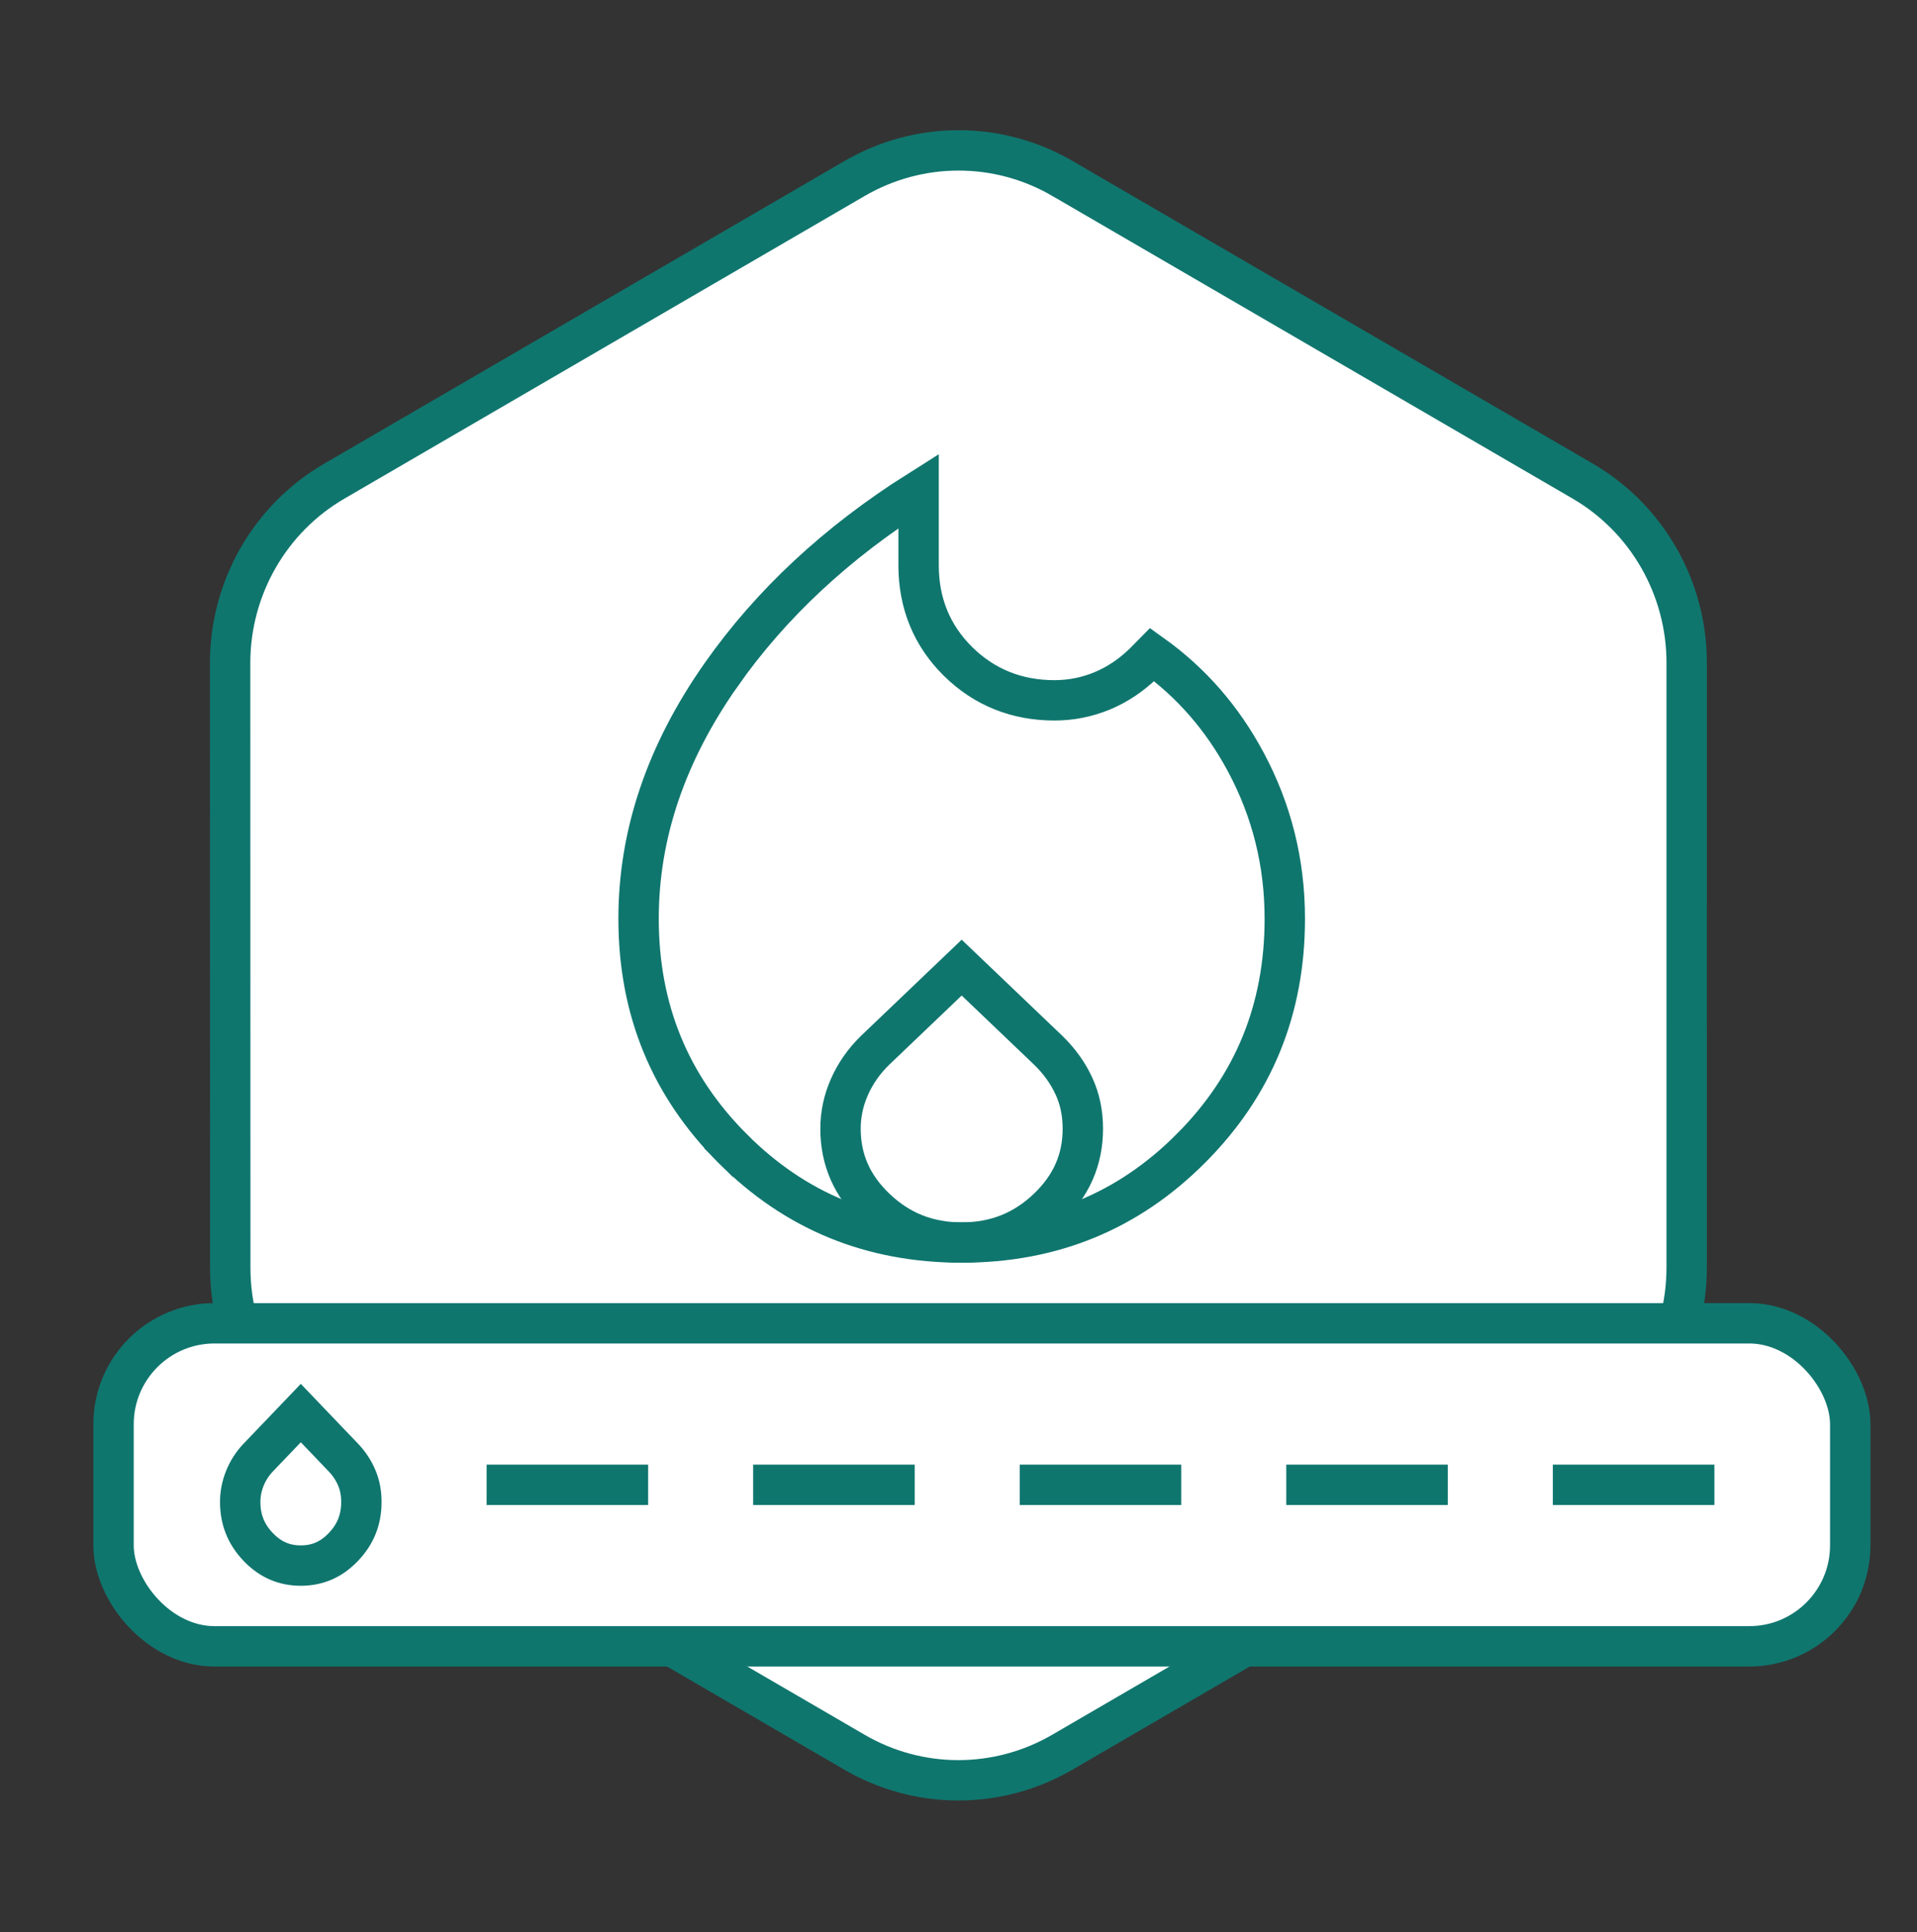 <svg width="123" height="124" viewBox="0 0 123 124" fill="none" xmlns="http://www.w3.org/2000/svg">
<rect x="0" y="0" width="123" height="124" fill="#333333" stroke="none"/>
<path d="M54.835 112.452L54.835 112.452L21.446 93.027C21.446 93.027 21.446 93.027 21.446 93.026C17.323 90.626 14.775 86.183 14.774 81.376C14.774 81.376 14.774 81.376 14.774 81.376L14.765 42.53C14.773 37.716 17.322 33.279 21.442 30.882L54.832 11.455C58.962 9.052 64.04 9.05 68.16 11.449L68.161 11.449L101.55 30.874C105.672 33.275 108.22 37.717 108.222 42.525C108.222 42.525 108.222 42.525 108.222 42.525L108.221 81.376C108.214 86.19 105.665 90.627 101.544 93.024L68.163 112.446C64.034 114.849 58.956 114.851 54.835 112.452Z" fill="white" stroke="#0f766e" stroke-width="2.591"/>
<rect x="7.285" y="84.921" width="111.431" height="20.731" rx="6.479" fill="white" stroke="#0f766e" stroke-width="2.591"/>
<path d="M16.548 93.559L19.3 90.682L22.053 93.559C22.423 93.954 22.702 94.385 22.899 94.856C23.086 95.303 23.187 95.809 23.187 96.389C23.187 97.526 22.808 98.468 22.026 99.282C21.248 100.093 20.362 100.469 19.3 100.469C18.239 100.469 17.353 100.093 16.574 99.282C15.792 98.468 15.413 97.526 15.413 96.389C15.413 95.867 15.511 95.365 15.708 94.875C15.906 94.382 16.185 93.946 16.548 93.559Z" stroke="#0f766e" stroke-width="2.591"/>
<path d="M32.517 95.287H40.291" stroke="#0f766e" stroke-width="2.591" stroke-linecap="square"/>
<path d="M49.62 95.287H57.394" stroke="#0f766e" stroke-width="2.591" stroke-linecap="square"/>
<path d="M66.723 95.287H74.497" stroke="#0f766e" stroke-width="2.591" stroke-linecap="square"/>
<path d="M83.826 95.287H91.601" stroke="#0f766e" stroke-width="2.591" stroke-linecap="square"/>
<path d="M100.93 95.287H108.704" stroke="#0f766e" stroke-width="2.591" stroke-linecap="square"/>
<path d="M58.94 31.499V36.288C58.94 38.704 59.786 40.788 61.475 42.453L61.475 42.453C63.16 44.112 65.246 44.943 67.652 44.943C68.719 44.943 69.746 44.74 70.723 44.334C71.699 43.927 72.582 43.333 73.371 42.568L73.381 42.558L73.391 42.549L73.927 42.006C76.425 43.793 78.422 46.082 79.926 48.887C81.599 52.008 82.436 55.358 82.436 58.955C82.436 64.779 80.432 69.667 76.409 73.699L77.243 74.531L76.409 73.699C72.387 77.731 67.511 79.738 61.704 79.738C55.897 79.738 51.022 77.731 46.999 73.699L46.092 74.604L46.999 73.699C42.977 69.667 40.973 64.779 40.973 58.955C40.973 53.568 42.719 48.352 46.283 43.283L45.268 42.569L46.283 43.283C49.475 38.745 53.685 34.815 58.94 31.499Z" stroke="#0f766e" stroke-width="2.591"/>
<path d="M54.5 69.757C54.884 68.886 55.428 68.106 56.141 67.41L61.704 62.095L67.267 67.41C67.989 68.113 68.534 68.882 68.915 69.718C69.286 70.528 69.478 71.427 69.478 72.433C69.478 74.414 68.748 76.101 67.216 77.559C65.686 79.016 63.872 79.738 61.704 79.738C59.536 79.738 57.723 79.016 56.192 77.559C54.66 76.101 53.93 74.414 53.93 72.433C53.93 71.513 54.118 70.625 54.5 69.757Z" stroke="#0f766e" stroke-width="2.591"/>
</svg>
